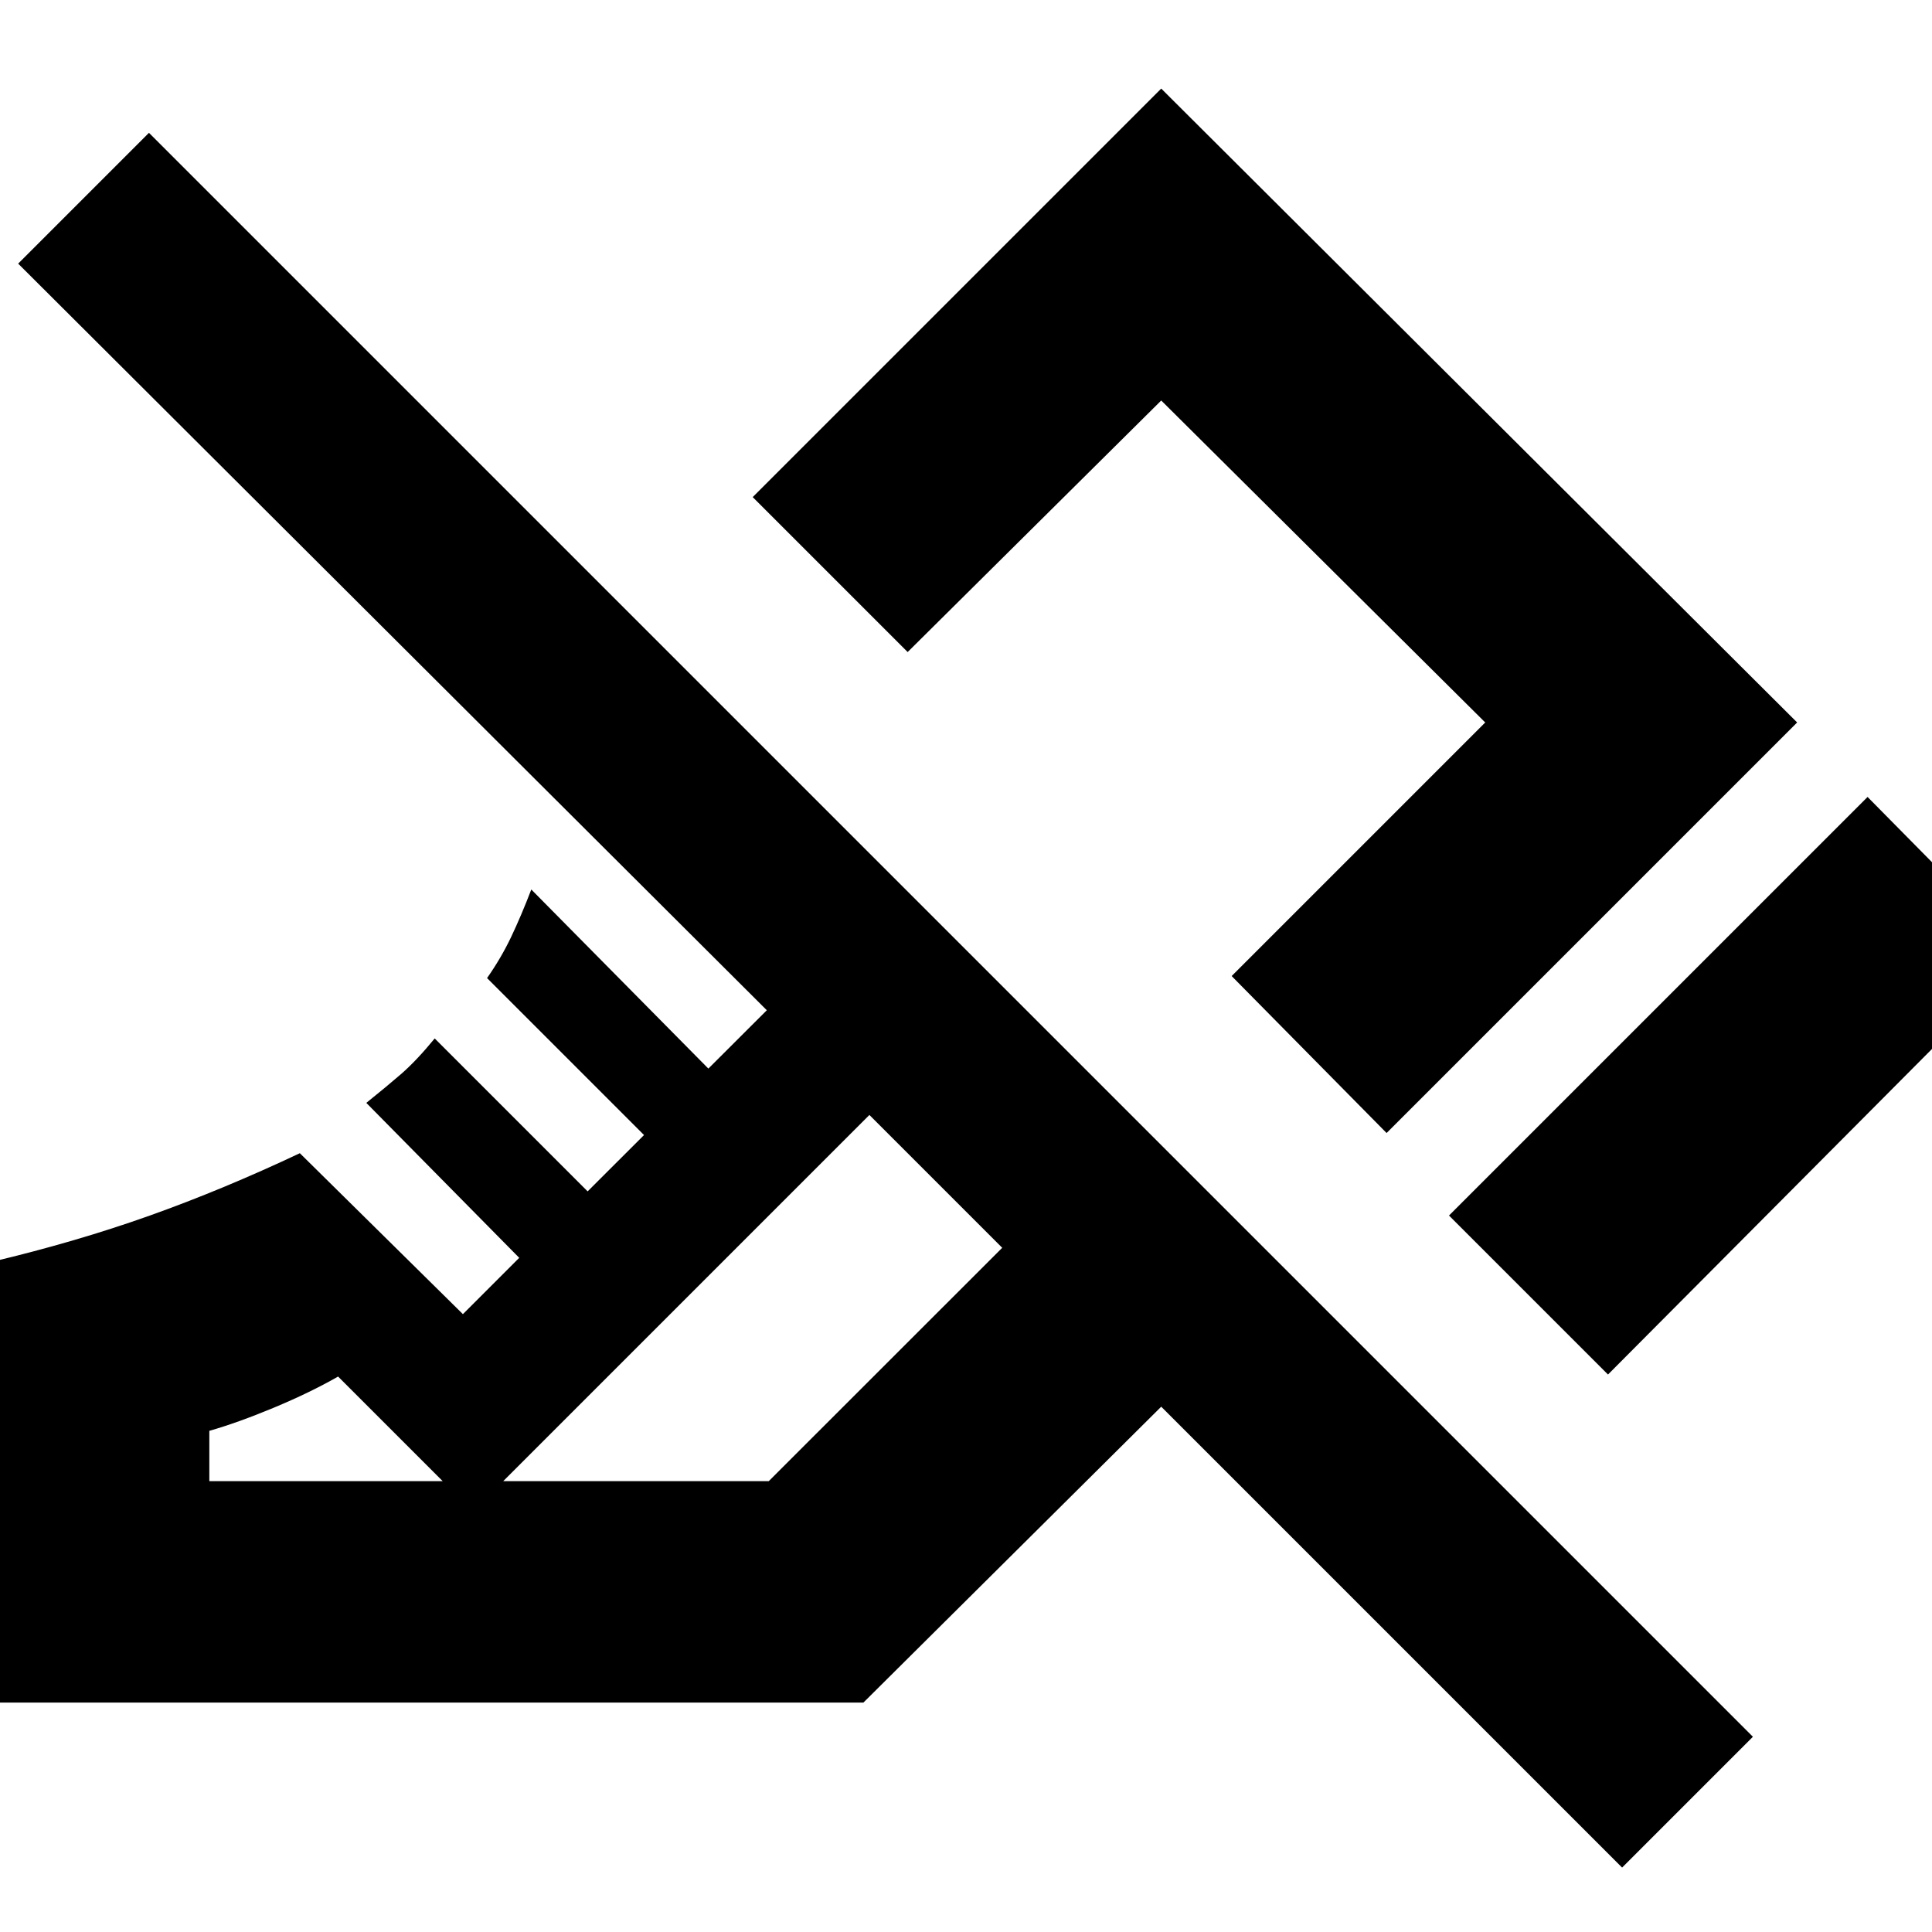 <svg xmlns="http://www.w3.org/2000/svg" height="20" width="20"><path d="M16.646 14.229 15 12.583l4.333-4.333 1.625 1.646Zm-2.292-2.5-1.604-1.625 2.625-2.625-3.354-3.333L9.396 6.75 7.792 5.146 12.021.917l6.583 6.562Zm2.438 7.604-4.771-4.771-3.083 3.063H-.083v-4.563q.875-.208 1.635-.479t1.552-.645l1.688 1.666.583-.583-1.583-1.604q.208-.167.364-.302.156-.136.344-.365l1.583 1.583.584-.583-1.625-1.625q.146-.208.25-.427.104-.219.208-.49l1.833 1.854.605-.604-7.75-7.729 1.354-1.354 16.604 16.604Zm-14.625-4h5.791l2.417-2.416L9 11.542l-4.104 4.104L3.5 14.25q-.292.167-.667.323-.375.156-.666.239ZM9 11.542Zm2.312-2.875Z"/></svg>